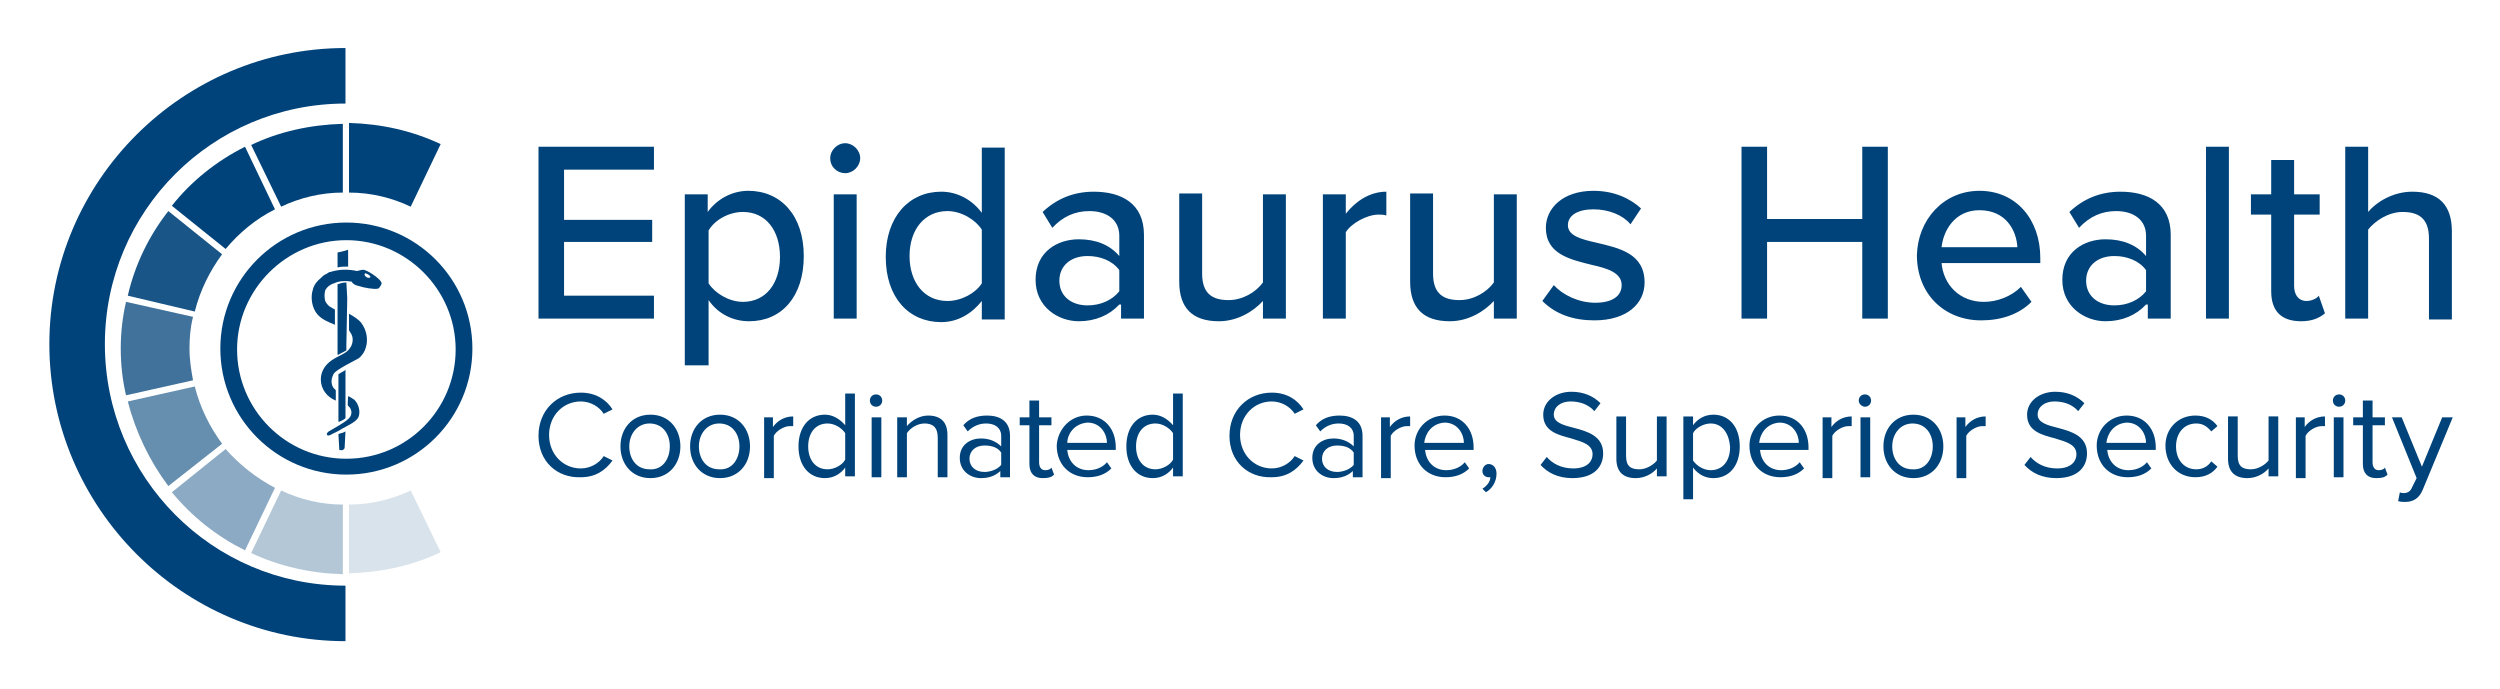 <svg xmlns="http://www.w3.org/2000/svg" role="img" viewBox="-3.20 -2.45 283.66 78.16"><title>Epidaurus Health logo</title><style>svg {enable-background:new 0 0 277 71.3}</style><style>.st0{fill:#00437a}</style><path d="M57.9 14.2H71v2.6H60.8v5.7h10V25h-10v6.1H71v2.6H57.9V14.2zM74.5 39V19.6h2.6v2c1-1.4 2.7-2.4 4.6-2.4 3.7 0 6.3 2.8 6.3 7.4S85.5 34 81.8 34c-1.8 0-3.5-.8-4.6-2.4V39h-2.7zm6.6-17.4c-1.6 0-3.2.9-3.9 2.1v6c.7 1.1 2.3 2.1 3.9 2.1 2.6 0 4.2-2.1 4.2-5.1 0-3-1.6-5.1-4.2-5.1zm9.9-6.1c0-.9.8-1.7 1.7-1.7.9 0 1.7.8 1.7 1.7s-.8 1.7-1.7 1.7c-.9 0-1.7-.7-1.7-1.7zm.4 4.1H94v14.1h-2.6V19.6zm16.8 12.1c-1.1 1.4-2.7 2.4-4.6 2.4-3.7 0-6.3-2.8-6.3-7.4 0-4.5 2.6-7.4 6.3-7.4 1.8 0 3.5.9 4.6 2.4v-7.4h2.6v19.5h-2.6v-2.1zm0-8.1c-.7-1.1-2.3-2.1-3.9-2.1-2.6 0-4.3 2.1-4.3 5.1 0 2.9 1.6 5.1 4.3 5.1 1.6 0 3.2-.9 3.9-2v-6.1zm15.6 8.5c-1.1 1.2-2.7 1.9-4.6 1.9-2.3 0-4.9-1.6-4.9-4.7 0-3.2 2.5-4.6 4.9-4.6 1.9 0 3.5.6 4.6 1.9v-2.3c0-1.8-1.4-2.8-3.4-2.8-1.6 0-3 .6-4.2 1.9l-1.1-1.8c1.6-1.5 3.5-2.3 5.8-2.3 3.1 0 5.7 1.3 5.7 4.9v9.5H124v-1.6zm0-3.9c-.8-1.1-2.2-1.6-3.6-1.6-1.9 0-3.2 1.1-3.2 2.8 0 1.7 1.3 2.8 3.2 2.8 1.5 0 2.8-.6 3.6-1.6v-2.4zm16.3 3.5c-1.1 1.2-2.9 2.3-5 2.3-3 0-4.5-1.5-4.5-4.5v-10h2.6v9.1c0 2.3 1.2 3 3 3 1.6 0 3.1-.9 3.9-2v-10h2.6v14.1h-2.6v-2zm6.8-12.1h2.6v2.2c1.1-1.4 2.7-2.5 4.6-2.5V22c-.3-.1-.6-.1-.9-.1-1.3 0-3.1 1-3.7 2v9.8h-2.6V19.6zm19.4 12.1c-1.1 1.2-2.9 2.3-5 2.3-3 0-4.5-1.5-4.5-4.5v-10h2.6v9.1c0 2.3 1.2 3 3 3 1.6 0 3.1-.9 3.9-2v-10h2.6v14.1h-2.6v-2zm6.8-1.8c1 1.1 2.8 2 4.7 2 2 0 3-.8 3-2 0-1.4-1.6-1.9-3.4-2.3-2.4-.6-5.2-1.2-5.2-4.2 0-2.2 1.9-4.2 5.4-4.2 2.4 0 4.2.9 5.4 2l-1.2 1.8c-.8-1-2.4-1.7-4.2-1.7-1.8 0-2.9.7-2.9 1.8 0 1.2 1.5 1.6 3.3 2 2.5.6 5.4 1.2 5.4 4.5 0 2.4-2 4.3-5.7 4.3-2.4 0-4.4-.7-5.9-2.2l1.3-1.8zm35-4.9h-10.8v8.7h-2.9V14.2h2.9v8.2h10.8v-8.2h2.9v19.5h-2.9V25zm13.3-5.8c4.2 0 6.9 3.3 6.9 7.6v.6h-11.2c.2 2.4 2 4.4 4.8 4.4 1.5 0 3.1-.6 4.2-1.7l1.2 1.7c-1.4 1.4-3.4 2.1-5.7 2.1-4.2 0-7.3-3-7.3-7.4.1-4 3-7.3 7.1-7.3zm-4.3 6.4h8.6c-.1-1.9-1.3-4.2-4.3-4.2-2.8 0-4.1 2.3-4.3 4.2zm23.2 6.5c-1.1 1.2-2.7 1.9-4.6 1.9-2.3 0-4.9-1.6-4.9-4.7 0-3.2 2.5-4.6 4.9-4.6 1.9 0 3.5.6 4.6 1.9v-2.3c0-1.8-1.4-2.8-3.4-2.8-1.6 0-3 .6-4.2 1.9l-1.1-1.8c1.6-1.5 3.5-2.3 5.8-2.3 3.1 0 5.7 1.3 5.7 4.9v9.5h-2.6v-1.6zm0-3.9c-.8-1.1-2.2-1.6-3.6-1.6-1.9 0-3.2 1.1-3.2 2.8 0 1.7 1.3 2.8 3.2 2.8 1.5 0 2.8-.6 3.6-1.6v-2.4zm6.8-14h2.6v19.5h-2.6V14.2zm7.4 16.4v-8.7h-2.3v-2.3h2.3v-3.9h2.6v3.9h2.9v2.3h-2.9V30c0 1 .5 1.7 1.4 1.7.6 0 1.2-.3 1.4-.6l.7 2c-.6.5-1.4.9-2.7.9-2.3 0-3.4-1.2-3.4-3.4zm17.9-6c0-2.3-1.2-3-3-3-1.6 0-3.1 1-3.9 2v10.1h-2.6V14.2h2.6v7.4c.9-1.1 2.8-2.3 5-2.3 3 0 4.5 1.5 4.5 4.5v10h-2.6v-9.2z" class="st0"/><path d="M57.9 47c0-2.9 2.1-4.9 4.8-4.9 1.7 0 2.9.8 3.6 1.9l-1 .5c-.5-.8-1.5-1.4-2.6-1.4-2 0-3.6 1.6-3.6 3.8 0 2.2 1.6 3.8 3.6 3.8 1.1 0 2.1-.6 2.6-1.4l1 .5c-.8 1.1-1.9 1.9-3.6 1.9-2.7.1-4.8-1.8-4.8-4.7zm9.3 1.2c0-2 1.3-3.6 3.4-3.6 2.1 0 3.4 1.6 3.4 3.6s-1.3 3.6-3.4 3.6c-2.1 0-3.4-1.6-3.4-3.6zm5.6 0c0-1.4-.8-2.6-2.3-2.6-1.4 0-2.3 1.2-2.3 2.6 0 1.4.8 2.6 2.3 2.6 1.5.1 2.3-1.2 2.3-2.6zm2.3 0c0-2 1.3-3.6 3.4-3.6 2.1 0 3.4 1.6 3.4 3.6s-1.3 3.6-3.4 3.6c-2.1 0-3.4-1.6-3.4-3.6zm5.6 0c0-1.4-.8-2.6-2.3-2.6-1.4 0-2.3 1.2-2.3 2.6 0 1.4.8 2.6 2.3 2.6 1.5.1 2.3-1.2 2.3-2.6zm2.7-3.3h1.1V46c.5-.7 1.3-1.2 2.3-1.2v1.1h-.4c-.6 0-1.5.5-1.8 1.1v4.8h-1.1v-6.9zm9.3 5.7c-.5.7-1.3 1.2-2.3 1.2-1.8 0-3-1.4-3-3.6s1.2-3.6 3-3.6c.9 0 1.7.5 2.3 1.2v-3.6h1.1v9.4h-1.1v-1zm0-3.9c-.4-.6-1.2-1.1-2-1.1-1.4 0-2.2 1.1-2.2 2.6s.8 2.6 2.2 2.6c.8 0 1.7-.5 2-1.1v-3zm2.8-3.7c0-.4.3-.7.7-.7.4 0 .7.3.7.7 0 .4-.3.7-.7.7-.4 0-.7-.3-.7-.7zm.2 1.9h1.1v6.8h-1.1v-6.8zm7.5 2.3c0-1.2-.6-1.6-1.5-1.6-.8 0-1.6.5-2 1.1v5h-1.1v-6.8h1.1v1c.5-.6 1.4-1.2 2.4-1.2 1.4 0 2.2.7 2.2 2.2v4.8h-1.1v-4.5zm7.2 3.7c-.6.6-1.3.9-2.3.9-1.2 0-2.4-.8-2.4-2.3 0-1.5 1.2-2.2 2.4-2.2.9 0 1.7.3 2.3.9V47c0-.9-.7-1.4-1.7-1.4-.8 0-1.5.3-2.1.9l-.5-.7c.7-.8 1.6-1.1 2.7-1.1 1.4 0 2.6.6 2.6 2.3v4.7h-1.1v-.8zm0-2c-.4-.6-1.1-.8-1.9-.8-1 0-1.7.6-1.7 1.5s.7 1.5 1.7 1.5c.7 0 1.5-.3 1.9-.8v-1.4zm3.2 1.3v-4.4h-1.1v-.9h1.1V43h1.1v1.9h1.4v.9h-1.4V50c0 .5.2.9.7.9.3 0 .6-.1.7-.3l.3.8c-.3.3-.6.4-1.3.4-1 0-1.5-.6-1.5-1.6zm6.5-5.5c2.1 0 3.3 1.6 3.3 3.6v.3h-5.5c.1 1.3 1 2.3 2.4 2.3.8 0 1.6-.3 2.1-.9l.5.7c-.7.7-1.6 1-2.7 1-2 0-3.5-1.4-3.5-3.6.1-1.8 1.5-3.4 3.4-3.4zm-2.2 3.1h4.5c0-1-.7-2.3-2.2-2.3-1.5.1-2.3 1.3-2.3 2.3zm12 2.8c-.5.7-1.3 1.2-2.3 1.2-1.8 0-3-1.4-3-3.6s1.2-3.6 3-3.6c.9 0 1.7.5 2.3 1.2v-3.6h1.1v9.4h-1.1v-1zm0-3.9c-.4-.6-1.2-1.1-2-1.1-1.4 0-2.2 1.1-2.2 2.6s.8 2.6 2.2 2.6c.8 0 1.7-.5 2-1.1v-3zm6.4.3c0-2.9 2.1-4.9 4.8-4.9 1.7 0 2.9.8 3.6 1.9l-1 .5c-.5-.8-1.5-1.4-2.6-1.4-2 0-3.6 1.6-3.6 3.8 0 2.2 1.6 3.8 3.6 3.8 1.1 0 2.1-.6 2.6-1.4l1 .5c-.8 1.1-1.9 1.9-3.6 1.9-2.7.1-4.8-1.8-4.8-4.7zm14.1 3.9c-.6.6-1.3.9-2.3.9-1.2 0-2.4-.8-2.4-2.3 0-1.5 1.2-2.2 2.4-2.2.9 0 1.7.3 2.3.9V47c0-.9-.7-1.4-1.7-1.4-.8 0-1.5.3-2.1.9l-.5-.7c.7-.8 1.6-1.1 2.7-1.1 1.4 0 2.6.6 2.6 2.3v4.7h-1.1v-.8zm0-2c-.4-.6-1.1-.8-1.9-.8-1 0-1.7.6-1.7 1.5s.7 1.5 1.7 1.5c.7 0 1.5-.3 1.9-.8v-1.4zm3-4h1.1V46c.5-.7 1.3-1.2 2.3-1.2v1.1h-.4c-.6 0-1.5.5-1.8 1.1v4.8h-1.1v-6.9zm7.3-.2c2.1 0 3.3 1.6 3.3 3.6v.3h-5.5c.1 1.3 1 2.3 2.4 2.3.8 0 1.6-.3 2.1-.9l.5.7c-.7.7-1.6 1-2.7 1-2 0-3.5-1.4-3.5-3.6 0-1.8 1.4-3.4 3.4-3.4zm-2.3 3.1h4.5c0-1-.7-2.3-2.2-2.3-1.5.1-2.2 1.3-2.3 2.3zM165 53c.5-.3.9-.8.9-1.3h-.2c-.4 0-.7-.3-.7-.7 0-.4.3-.8.7-.8.5 0 .9.4.9 1.1 0 .9-.5 1.7-1.2 2.1l-.4-.4zm7.3-3.6c.6.7 1.6 1.3 3 1.3 1.7 0 2.2-.9 2.2-1.6 0-1.1-1.1-1.4-2.4-1.8-1.5-.4-3.2-.8-3.2-2.7 0-1.5 1.4-2.6 3.2-2.6 1.4 0 2.5.5 3.3 1.3l-.7.9c-.7-.8-1.7-1.1-2.7-1.1-1.1 0-1.9.6-1.9 1.5s1.1 1.2 2.3 1.5c1.5.4 3.3.9 3.3 2.9 0 1.4-.9 2.8-3.5 2.8-1.6 0-2.8-.6-3.6-1.5l.7-.9zm12.5 1.3c-.5.6-1.4 1.1-2.4 1.1-1.4 0-2.2-.7-2.2-2.2v-4.8h1.1v4.5c0 1.2.6 1.5 1.5 1.5.8 0 1.6-.5 2-1v-5h1.1v6.8h-1.1v-.9zm3 3.5v-9.4h1.1v1c.5-.7 1.3-1.2 2.3-1.2 1.8 0 3 1.4 3 3.6s-1.2 3.6-3 3.6c-.9 0-1.7-.4-2.3-1.2v3.6h-1.1zm3.1-8.6c-.8 0-1.7.5-2 1.1v3.1c.4.6 1.2 1.1 2 1.1 1.4 0 2.2-1.1 2.2-2.6-.1-1.6-.9-2.7-2.2-2.7zm7.8-.9c2.1 0 3.3 1.6 3.3 3.6v.3h-5.5c.1 1.3 1 2.3 2.4 2.3.8 0 1.6-.3 2.1-.9l.5.7c-.7.7-1.6 1-2.7 1-2 0-3.5-1.4-3.5-3.6 0-1.8 1.4-3.4 3.4-3.4zm-2.3 3.1h4.5c0-1-.7-2.3-2.2-2.3-1.5.1-2.2 1.3-2.3 2.3zm7.1-2.9h1.1V46c.5-.7 1.3-1.2 2.3-1.2v1.1h-.4c-.6 0-1.5.5-1.8 1.1v4.8h-1.1v-6.9zm4.2-1.9c0-.4.3-.7.7-.7.4 0 .7.3.7.7 0 .4-.3.7-.7.7-.3 0-.7-.3-.7-.7zm.2 1.9h1.1v6.8h-1.1v-6.8zm2.6 3.3c0-2 1.3-3.6 3.4-3.6 2.1 0 3.4 1.6 3.4 3.6s-1.3 3.6-3.4 3.6c-2.1 0-3.4-1.6-3.4-3.6zm5.6 0c0-1.4-.8-2.6-2.3-2.6-1.4 0-2.3 1.2-2.3 2.6 0 1.4.8 2.6 2.3 2.6 1.5.1 2.3-1.2 2.3-2.6zm2.6-3.3h1.1V46c.5-.7 1.3-1.2 2.3-1.2v1.1h-.4c-.6 0-1.5.5-1.8 1.1v4.8h-1.1v-6.9zm8.5 4.5c.6.7 1.6 1.3 3 1.3 1.7 0 2.2-.9 2.2-1.6 0-1.1-1.1-1.4-2.4-1.8-1.5-.4-3.2-.8-3.2-2.7 0-1.5 1.4-2.6 3.2-2.6 1.4 0 2.5.5 3.3 1.3l-.7.9c-.7-.8-1.7-1.1-2.7-1.1-1.1 0-1.9.6-1.9 1.5s1.1 1.2 2.3 1.5c1.5.4 3.3.9 3.3 2.9 0 1.4-.9 2.8-3.5 2.8-1.6 0-2.8-.6-3.6-1.5l.7-.9zm10.9-4.7c2.1 0 3.3 1.6 3.3 3.6v.3h-5.5c.1 1.3 1 2.3 2.4 2.3.8 0 1.6-.3 2.1-.9l.5.7c-.7.7-1.6 1-2.7 1-2 0-3.5-1.4-3.5-3.6 0-1.8 1.4-3.4 3.4-3.4zm-2.3 3.1h4.5c0-1-.7-2.3-2.2-2.3-1.5.1-2.2 1.3-2.3 2.3zm10.1-3.1c1.2 0 2 .5 2.5 1.2l-.7.6c-.5-.6-1-.9-1.7-.9-1.4 0-2.3 1.1-2.3 2.6s.9 2.6 2.3 2.6c.7 0 1.3-.3 1.7-.9l.7.6c-.5.7-1.3 1.2-2.5 1.2-2 0-3.4-1.5-3.4-3.6 0-1.9 1.4-3.4 3.4-3.4zm8.3 6c-.5.6-1.4 1.1-2.4 1.1-1.4 0-2.2-.7-2.2-2.2v-4.8h1.1v4.5c0 1.2.6 1.5 1.5 1.5.8 0 1.6-.5 2-1v-5h1.1v6.8h-1.1v-.9zm3-5.8h1.1V46c.5-.7 1.3-1.2 2.3-1.2v1.1h-.4c-.6 0-1.5.5-1.8 1.1v4.8h-1.1v-6.9zm4.3-1.9c0-.4.3-.7.7-.7.4 0 .7.3.7.7 0 .4-.3.7-.7.7-.4 0-.7-.3-.7-.7zm.1 1.9h1.1v6.8h-1.1v-6.8zm3.3 5.3v-4.4h-1.1v-.9h1.1V43h1.1v1.9h1.4v.9H266V50c0 .5.2.9.7.9.3 0 .6-.1.7-.3l.3.8c-.3.3-.6.4-1.3.4-1 0-1.5-.6-1.5-1.6zm4.6 3.3c.5 0 .8-.2 1-.7l.5-1-2.8-6.9h1.1l2.3 5.6 2.3-5.6h1.2l-3.4 8.2c-.4 1-1.1 1.4-2 1.4-.2 0-.6 0-.8-.1l.2-1c-.1 0 .2.1.4.1z" class="st0"/><path d="M36.4 19.4c2.5 0 4.9.6 7 1.6l3.4-7.1c-3.2-1.5-6.7-2.3-10.4-2.4v7.9zm-14 6.4c1.5-1.8 3.4-3.4 5.6-4.5l-3.4-7.1c-3.2 1.6-6.1 3.9-8.3 6.7l6.1 4.9z" class="st0"/><path fill="#00437a" d="M22.4 48.5l-6.1 4.9c2.3 2.8 5.1 5 8.3 6.6l3.4-7.1c-2.1-1.1-4-2.6-5.6-4.4z" opacity=".45"/><path fill="#00437a" d="M18.3 37.1c0-1.2.1-2.4.4-3.6l-7.6-1.7c-.4 1.7-.6 3.5-.6 5.3 0 1.8.2 3.6.6 5.3l7.6-1.7c-.2-1.1-.4-2.3-.4-3.6z" opacity=".75"/><path fill="#00437a" d="M43.4 53.2c-2.1 1-4.5 1.6-7 1.6v7.8c3.7-.1 7.3-.9 10.4-2.4l-3.4-7z" opacity=".15"/><path fill="#00437a" d="M18.9 32.9c.6-2.4 1.7-4.6 3.1-6.5l-6.1-4.9c-2.2 2.8-3.8 6.1-4.6 9.6l7.6 1.8z" opacity=".9"/><path d="M28.7 21c2.1-1 4.5-1.6 7-1.6v-7.8c-3.7.1-7.3.9-10.4 2.4l3.4 7z" class="st0"/><path fill="#00437a" d="M35.7 54.8c-2.5 0-4.9-.6-7-1.6l-3.4 7.1c3.2 1.5 6.7 2.3 10.4 2.4v-7.9z" opacity=".3"/><path fill="#00437a" d="M22 47.9c-1.4-1.9-2.5-4.1-3.1-6.5l-7.6 1.7c.9 3.5 2.5 6.8 4.6 9.6l6.1-4.8z" opacity=".6"/><path d="M36 64C20.9 64 8.7 51.7 8.7 36.6S20.9 9.3 36 9.3V3C17.5 3 2.4 18.1 2.4 36.6S17.5 70.3 36 70.3V64z" class="st0"/><path d="M36.1 22.8c-7.9 0-14.3 6.4-14.3 14.3s6.4 14.3 14.3 14.3S50.4 45 50.4 37.1 44 22.8 36.1 22.8zm0 26.8c-6.9 0-12.4-5.6-12.4-12.4s5.6-12.4 12.4-12.4 12.4 5.6 12.4 12.4S43 49.6 36.1 49.6z" class="st0"/><path d="M36 46.5l-.1 1.9c-.1.2-.3.3-.6.2l-.1-1.8c.2-.1.5-.1.8-.3zm-.1-6.9c-.2.1-.5.3-.7.4V45.4h.1c.2-.1.5-.2.7-.4v-5.5l-.1.1zm.2-10c-.4 0-.7.1-1 .2v8h.1c.3-.2.6-.3.9-.5v-.6l.1-5.3-.1-1.8zm-1-3.4V27.9c.3-.1.7-.1 1.1-.1h.1V26c0-.1-.1-.1-.1-.1-.1.1-1.1.3-1.1.3z" class="st0"/><path d="M37.5 44.8c-.2.6-1.2 1-1.9 1.4-.6.4-1 .5-1.3.7-.4.2-.6-.1-.2-.4.5-.3 1.8-1 2.2-1.4.5-.4.5-1.1 0-1.5-.1 0 0-.9 0-1.1.3.1.5.3.7.4.5.5.7 1.3.5 1.9zm-1-11.6s-.1 0-.1-.1V35c0 .1.1.1.1.2.5.6.4 1.5-.2 2.1-.4.4-1 .6-1.5.9-.9.5-1.6 1.3-1.6 2.4 0 1.1.7 2 1.7 2.4v-.7-.4c0-.2-.2-.2-.3-.4-.3-.5-.2-1.1.1-1.6.4-.5 2.3-1.4 2.8-1.7.4-.3.7-.8.8-1.2.3-.9.1-2-.5-2.8-.3-.4-.8-.7-1.3-1zm1.7-5c-.2-.1-.5 0-.9.1-.9-.2-1.8-.2-2.6 0-.1 0-.3.1-.4.1-.1 0-.3.1-.4.2-.3.1-.5.3-.7.5-.4.3-.8.8-.9 1.3-.3.9-.1 2.1.5 2.8.5.6 1.3.9 2 1.2V33v-.3c0-.1-.2-.1-.3-.2-.4-.2-.6-.4-.8-.8-.1-.4-.1-.8 0-1.2.2-.4.6-.7 1-.8.6-.3 1.3-.3 2-.2.1.2.3.4.8.5.6.2 1.7.4 2.2.3.2-.1.4-.5.4-.6 0-.4-1.3-1.3-1.9-1.5zm.6.8c0 .1-.3.1-.4 0-.2-.1-.3-.3-.2-.4 0-.1.2 0 .4.1.1.1.3.2.2.3z" class="st0"/></svg>